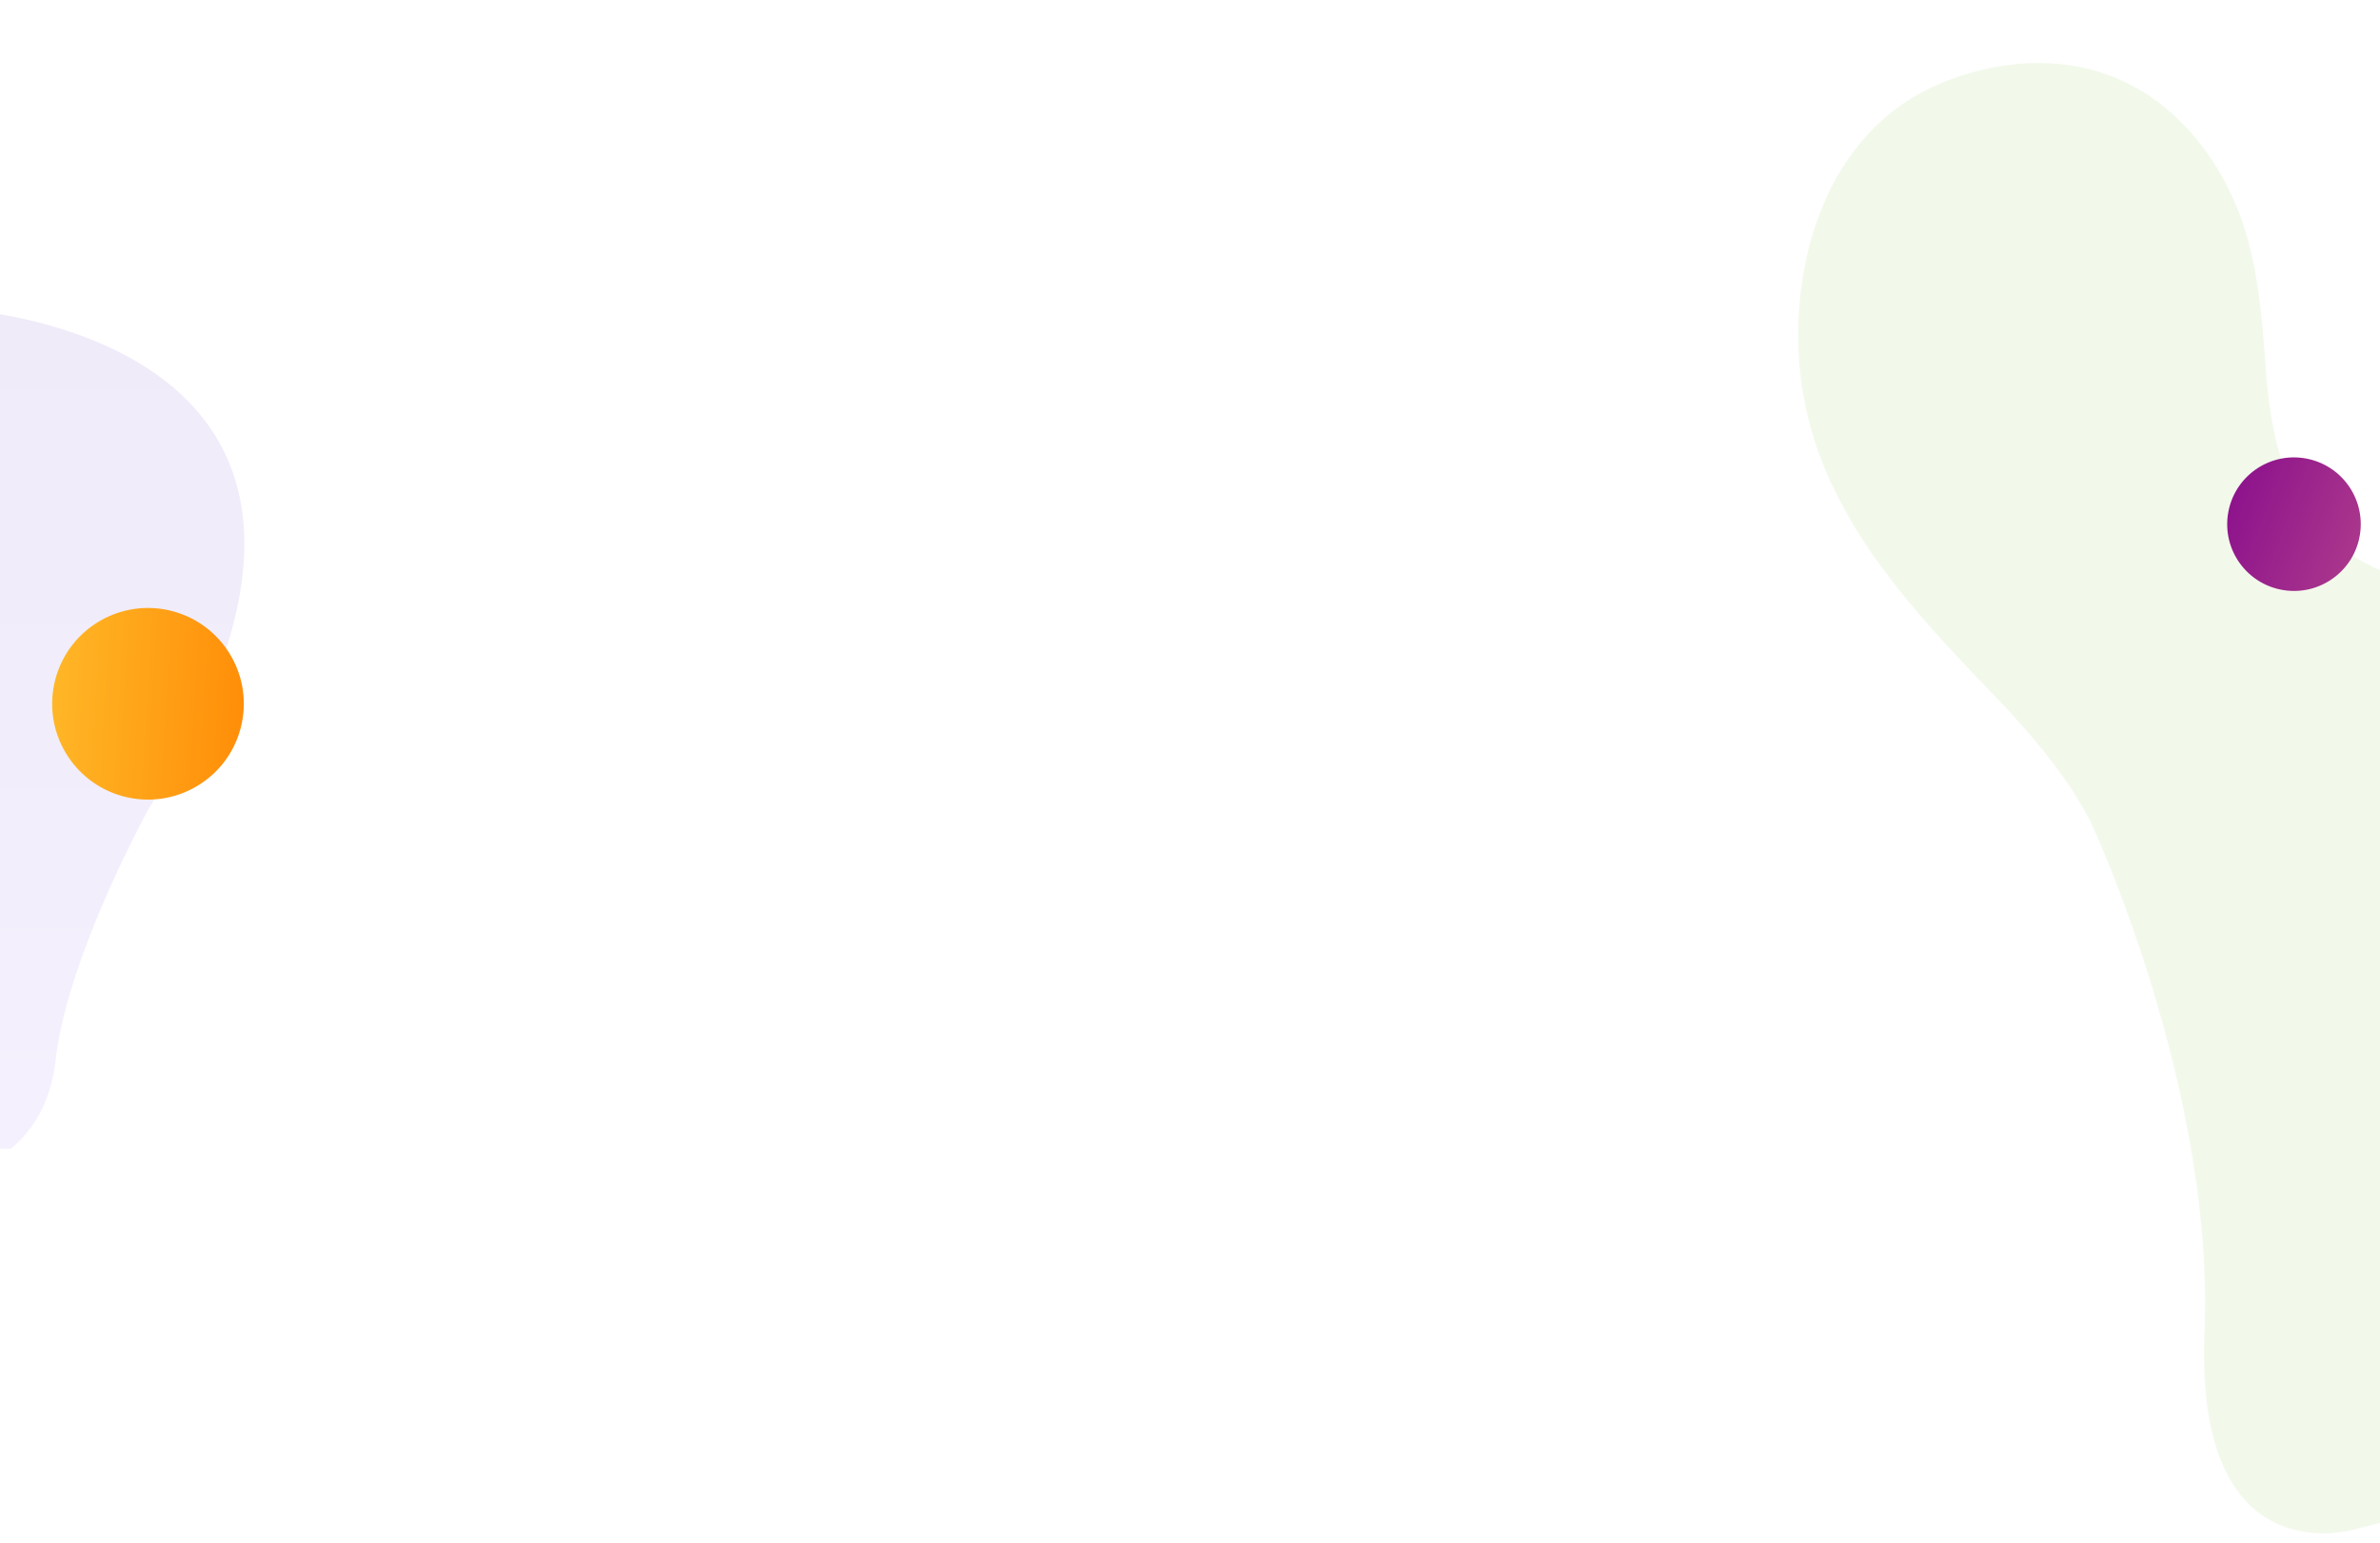 <svg id="Grupo_131917" data-name="Grupo 131917" xmlns="http://www.w3.org/2000/svg" xmlns:xlink="http://www.w3.org/1999/xlink" width="1328" height="861" viewBox="0 0 1328 861">
  <defs>
    <clipPath id="clip-path">
      <rect id="Rectángulo_40618" data-name="Rectángulo 40618" width="167" height="495" fill="#fff"/>
    </clipPath>
    <linearGradient id="linear-gradient" x1="0.5" y1="1" x2="0.5" gradientUnits="objectBoundingBox">
      <stop offset="0" stop-color="#6836bc"/>
      <stop offset="0.256" stop-color="#6d3dc3"/>
      <stop offset="0.637" stop-color="#7e51d6"/>
      <stop offset="1" stop-color="#936bef"/>
    </linearGradient>
    <linearGradient id="linear-gradient-2" x1="0.666" y1="1.309" x2="0.346" y2="-0.251" gradientUnits="objectBoundingBox">
      <stop offset="0" stop-color="#ffc431"/>
      <stop offset="1" stop-color="#ff8300"/>
    </linearGradient>
    <clipPath id="clip-path-2">
      <rect id="Rectángulo_40707" data-name="Rectángulo 40707" width="339" height="861" fill="#7fc733"/>
    </clipPath>
    <linearGradient id="linear-gradient-3" x1="0.666" y1="-0.309" x2="0.346" y2="1.251" gradientUnits="objectBoundingBox">
      <stop offset="0" stop-color="#84088c"/>
      <stop offset="0.999" stop-color="#b13f8c"/>
    </linearGradient>
  </defs>
  <g id="Grupo_128306" data-name="Grupo 128306" transform="translate(0 146)">
    <g id="Enmascarar_grupo_120" data-name="Enmascarar grupo 120" opacity="0.1" clip-path="url(#clip-path)">
      <path id="Unión_16" data-name="Unión 16" d="M173.153,0s-60.438,1.425-67.815,65.853C99.92,113.208,69.771,175.325,54.172,204.924-113.161,472.412,160.58,485.119,160.58,485.119L252.97,332.26S341.415,2.723,255.8,2.546V0Z" transform="translate(136.35 511.524) rotate(180)" fill="url(#linear-gradient)"/>
    </g>
    <ellipse id="Elipse_4788" data-name="Elipse 4788" cx="53.459" cy="53.459" rx="53.459" ry="53.459" transform="matrix(-0.259, 0.966, -0.966, -0.259, 148.064, 208.954)" fill="url(#linear-gradient-2)"/>
  </g>
  <g id="Enmascarar_grupo_124" data-name="Enmascarar grupo 124" transform="translate(989)" clip-path="url(#clip-path-2)">
    <path id="Unión_18" data-name="Unión 18" d="M131.032,439.639A203.827,203.827,0,0,1,87.921,426.61a174.152,174.152,0,0,1-39.048-22.9,133.654,133.654,0,0,1-30.187-32.75A113.959,113.959,0,0,1,2.159,328.385,146.736,146.736,0,0,1,.837,287.738a125.11,125.11,0,0,1,10.609-38.967c.646-1.4,1.344-2.828,2.141-4.362a107.86,107.86,0,0,1,31.888-36.962,127.569,127.569,0,0,1,21-12.569A142.567,142.567,0,0,1,89.6,186.243a158,158,0,0,1,43.033-5.6c22.223,0,43.941,3.7,66.936,7.624l.035.01,1.7.287c15.8,2.7,28.717,3.946,40.646,3.946a123.059,123.059,0,0,0,32.725-4.011,90.747,90.747,0,0,0,15.408-5.706,82.769,82.769,0,0,0,14.389-8.8A103.421,103.421,0,0,0,320.7,158.523a142.885,142.885,0,0,0,13.027-18.142c7.871-12.806,14.426-27.041,20.766-40.806l.02-.041c5.7-12.369,11.6-25.16,18.439-36.938a166.3,166.3,0,0,1,11.188-16.968,117.892,117.892,0,0,1,13.535-15.11A114.274,114.274,0,0,1,474.868,0h.359a117.218,117.218,0,0,1,24.6,2.777A119.484,119.484,0,0,1,524.5,11.02c17.277,8.014,30.254,19.488,37.545,33.186a55.6,55.6,0,0,1,4.924,12.8,64.068,64.068,0,0,1,1.8,12.762c.389,8.494-.625,17.143-1.613,25.5V95.3c-1.355,11.475-2.75,23.346-.617,35.234a59.394,59.394,0,0,0,3.762,12.8,55,55,0,0,0,6.072,10.746,67.11,67.11,0,0,0,17.711,16.487c13.816,9.148,31.205,15.188,48.018,21.026l.033.014c9.055,3.145,18.414,6.395,26.916,10.051,9.525,4.094,17.027,8.314,22.938,12.895q2.353,1.822,4.619,3.844H840.575v78.051S845.639,384.108,726.8,355.2c-.039-.01-.078-.019-.115-.029l-.318-.074c-4.15-1.018-8.4-2.162-12.713-3.424a451.341,451.341,0,0,0-64.221-13.543c-.117-.018-.223-.033-.338-.049l-.7-.1q-11.44-1.576-22.8-2.66l-.057-.007-.83-.077c-.189-.02-.373-.039-.559-.055-.076-.008-.145-.014-.219-.02-15.482-1.445-31.572-2.342-48.1-2.676-20.713-.414-40.49.084-58.553,1.074l-.445.025c-.283.014-.572.029-.854.046-.437.026-.873.051-1.311.075l-.072,0q-3.34.195-6.682.415c-7.68.51-15.363,1.121-23,1.83-12.295,1.146-23.219,2.432-32.377,3.649q-3.513.467-6.955.96l-.043,0c-15.152,2.16-23.93,3.9-23.93,3.9l-.055-.006a219.446,219.446,0,0,0-31.809,10.418c-19.8,8.072-38.5,18.414-52.582,26.521-26.252,15.115-54.289,30.834-83,42.4a280.153,280.153,0,0,1-43.445,13.8,218.089,218.089,0,0,1-22.4,3.848A197.289,197.289,0,0,1,165.4,442.8,189.324,189.324,0,0,1,131.032,439.639Z" transform="translate(409.648 -33.999) rotate(76)" fill="#7fc733" stroke="rgba(0,0,0,0)" stroke-miterlimit="10" stroke-width="1" opacity="0.1"/>
  </g>
  <circle id="Elipse_4812" data-name="Elipse 4812" cx="37.26" cy="37.26" r="37.26" transform="translate(1237.283 323.369) rotate(-80.839)" fill="url(#linear-gradient-3)"/>
</svg>
